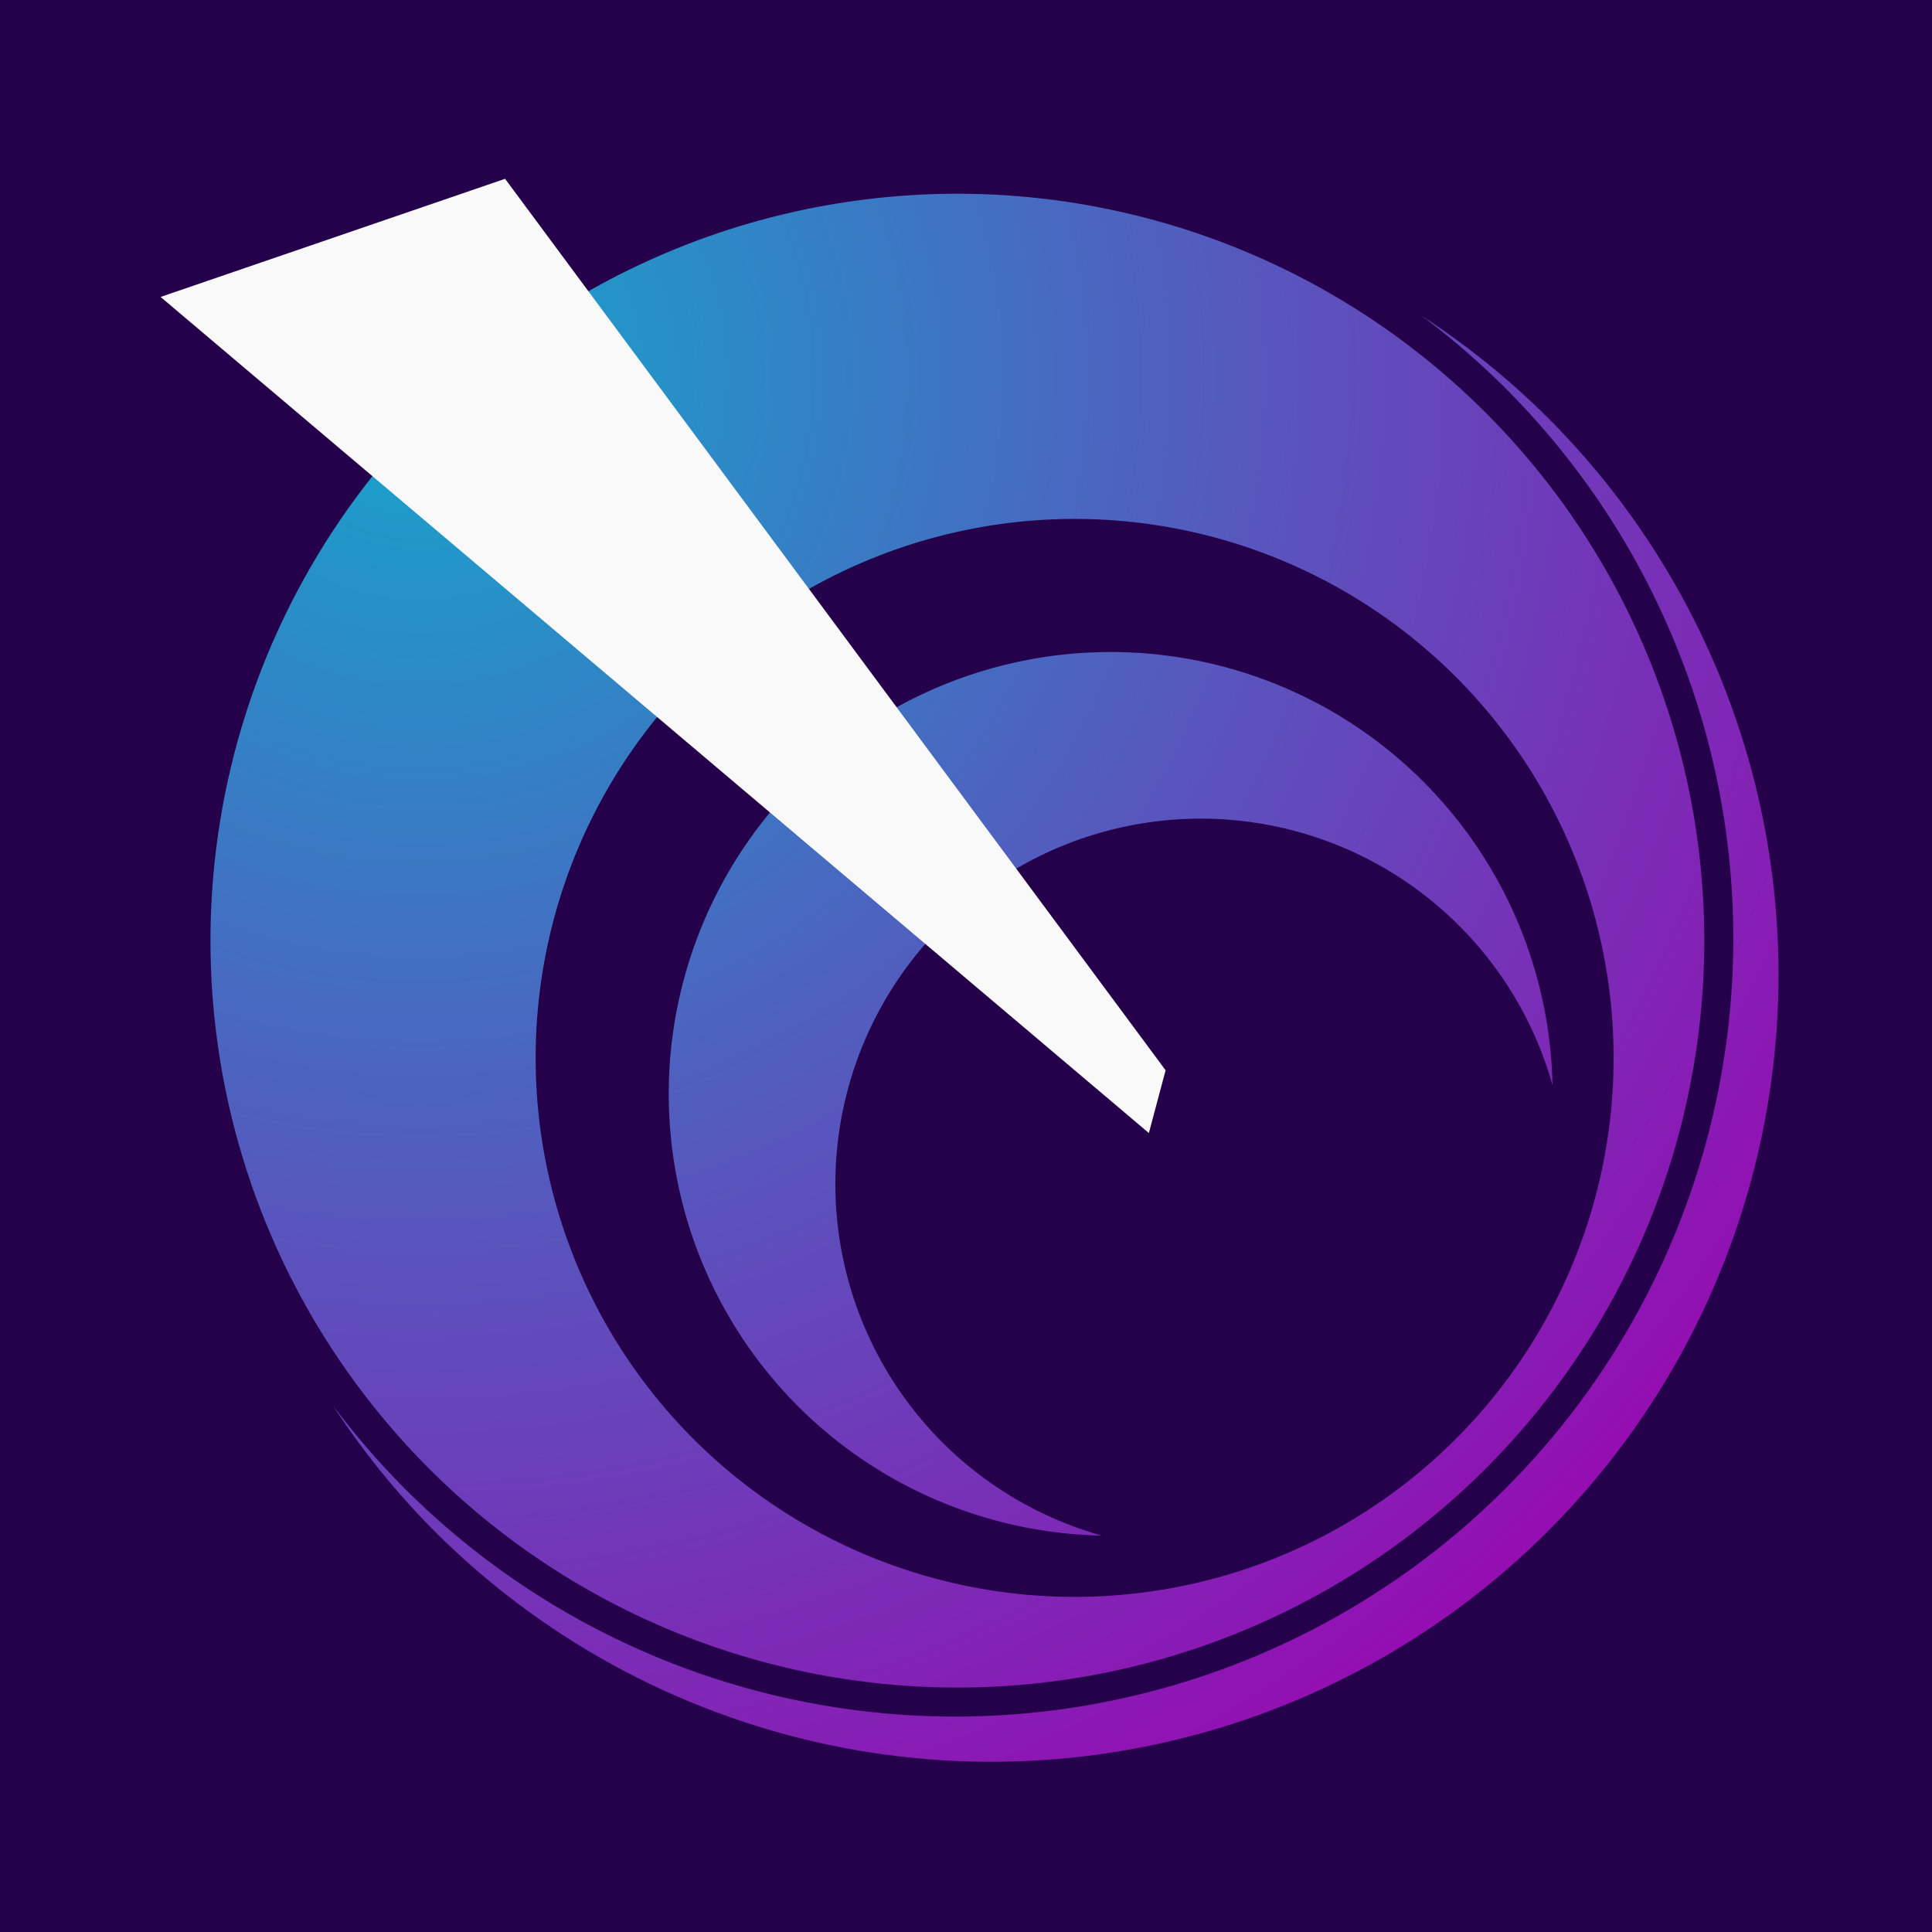<?xml version="1.0" encoding="UTF-8" standalone="no"?>
<!-- Created with Inkscape (http://www.inkscape.org/) -->

<svg
   width="62.475mm"
   height="62.475mm"
   viewBox="0 0 62.475 62.475"
   version="1.1"
   id="svg14227"
   inkscape:version="1.1.1 (3bf5ae0d25, 2021-09-20)"
   sodipodi:docname="laserbeam_export.svg"
   xmlns:inkscape="http://www.inkscape.org/namespaces/inkscape"
   xmlns:sodipodi="http://sodipodi.sourceforge.net/DTD/sodipodi-0.dtd"
   xmlns:xlink="http://www.w3.org/1999/xlink"
   xmlns="http://www.w3.org/2000/svg"
   xmlns:svg="http://www.w3.org/2000/svg">
  <rect x="0" y="0" width="62.475" height="62.475" fill="#333333" stroke="none"/>
  <sodipodi:namedview
     id="namedview14229"
     pagecolor="#505050"
     bordercolor="#eeeeee"
     borderopacity="1"
     inkscape:pageshadow="0"
     inkscape:pageopacity="0"
     inkscape:pagecheckerboard="0"
     inkscape:document-units="mm"
     showgrid="false"
     inkscape:zoom="0.75544333"
     inkscape:cx="439.47704"
     inkscape:cy="340.19759"
     inkscape:window-width="1440"
     inkscape:window-height="827"
     inkscape:window-x="0"
     inkscape:window-y="1080"
     inkscape:window-maximized="1"
     inkscape:current-layer="layer1"
     showguides="true"
     inkscape:snap-page="true" />
  <defs
     id="defs14224">
    <linearGradient
       inkscape:collect="always"
       id="linearGradient24914">
      <stop
         style="stop-color:#14a7cb;stop-opacity:1;"
         offset="0"
         id="stop24910" />
      <stop
         style="stop-color:#940eb2;stop-opacity:1"
         offset="1"
         id="stop24912" />
    </linearGradient>
    <radialGradient
       inkscape:collect="always"
       xlink:href="#linearGradient24914"
       id="radialGradient24916"
       cx="292.096"
       cy="407.362"
       fx="292.096"
       fy="407.362"
       r="184.319"
       gradientTransform="matrix(2.053,0,0,2.053,-307.719,-429.152)"
       gradientUnits="userSpaceOnUse" />
    <radialGradient
       inkscape:collect="always"
       xlink:href="#linearGradient24914"
       id="radialGradient104800"
       gradientUnits="userSpaceOnUse"
       gradientTransform="matrix(2.053,0,0,2.053,-307.719,-429.152)"
       cx="292.096"
       cy="407.362"
       fx="292.096"
       fy="407.362"
       r="184.319" />
    <clipPath
       clipPathUnits="userSpaceOnUse"
       id="clipPath148397">
      <circle
         style="fill:#666666;fill-opacity:1;stroke:none;stroke-width:2;stroke-linecap:round;stroke-linejoin:bevel"
         id="circle148399"
         cx="135.772"
         cy="290.686"
         r="4.658" />
    </clipPath>
  </defs>
  <g
     inkscape:label="Layer 1"
     inkscape:groupmode="layer"
     id="layer1"
     transform="translate(-7.286,-15.44)">
    <g
       id="g39307"
       transform="matrix(0.972,0,0,0.972,2.354,11.211)"
       style="stroke-width:1.029"
       inkscape:label="branded_plain"
       inkscape:export-filename="/home/nyx/Downloads/Laserbeam png/large/g39307.png"
       inkscape:export-xdpi="416.31967"
       inkscape:export-ydpi="416.31967">
      <rect
         style="fill:#25014b;fill-opacity:1;stroke-width:2.058;stroke-linecap:round;stroke-linejoin:bevel"
         id="rect24874"
         width="64.29"
         height="64.29"
         x="5.075"
         y="4.351" />
      <g
         id="g35954"
         transform="matrix(0.534,0,0,0.534,-22.297,-40.812)"
         style="stroke-width:1.928">
        <path
           id="circle24876"
           style="fill:url(#radialGradient104800);fill-opacity:1;stroke-width:14.577;stroke-linecap:round;stroke-linejoin:bevel"
           d="m 411.932,364.822 a 175.594,175.594 0 0 0 -117.598,51.309 175.594,175.594 0 0 0 0,248.326 175.594,175.594 0 0 0 248.328,0 175.594,175.594 0 0 0 0,-248.326 175.594,175.594 0 0 0 -130.73,-51.309 z m 115.762,28.604 a 182.951,182.951 0 0 1 19.635,16.967 182.951,182.951 0 0 1 0,258.732 182.951,182.951 0 0 1 -258.73,0 182.951,182.951 0 0 1 -16.955,-19.619 185.082,185.082 0 0 0 23.945,29.623 185.082,185.082 0 0 0 261.746,0 185.082,185.082 0 0 0 0,-261.744 185.082,185.082 0 0 0 -29.641,-23.959 z m -86.369,47.811 a 126.711,126.711 0 0 1 94.336,37.023 126.711,126.711 0 0 1 0,179.197 126.711,126.711 0 0 1 -179.197,0 126.711,126.711 0 0 1 0,-179.197 126.711,126.711 0 0 1 84.861,-37.023 z m 9.328,31.271 a 103.897,103.897 0 0 0 -69.582,30.359 103.897,103.897 0 0 0 0,146.932 103.897,103.897 0 0 0 71.361,30.359 85.899,85.899 0 0 1 -37.457,-21.908 85.899,85.899 0 0 1 0,-121.479 85.899,85.899 0 0 1 121.48,0 85.899,85.899 0 0 1 21.953,37.504 103.897,103.897 0 0 0 -30.404,-71.408 103.897,103.897 0 0 0 -77.352,-30.359 z"
           transform="scale(0.265)" />
        <path
           style="fill:#97dcdf;fill-opacity:1;stroke:none;stroke-width:0.51px;stroke-linecap:butt;stroke-linejoin:miter;stroke-opacity:1"
           d="m 61.261,103.074 61.571,52.089 1.042,-3.91 -41.15,-55.539 z"
           id="path24888" />
      </g>
      <rect
         style="fill:#25014b;fill-opacity:1;stroke-width:2.058;stroke-linecap:round;stroke-linejoin:bevel"
         id="rect37159"
         width="64.29"
         height="64.29"
         x="5.075"
         y="4.351" />
      <g
         id="g37165"
         transform="matrix(0.534,0,0,0.534,-22.297,-40.812)"
         style="stroke-width:1.928">
        <path
           id="path37161"
           style="fill:url(#radialGradient24916);fill-opacity:1;stroke-width:14.577;stroke-linecap:round;stroke-linejoin:bevel"
           d="m 411.932,364.822 a 175.594,175.594 0 0 0 -117.598,51.309 175.594,175.594 0 0 0 0,248.326 175.594,175.594 0 0 0 248.328,0 175.594,175.594 0 0 0 0,-248.326 175.594,175.594 0 0 0 -130.73,-51.309 z m 115.762,28.604 a 182.951,182.951 0 0 1 19.635,16.967 182.951,182.951 0 0 1 0,258.732 182.951,182.951 0 0 1 -258.73,0 182.951,182.951 0 0 1 -16.955,-19.619 185.082,185.082 0 0 0 23.945,29.623 185.082,185.082 0 0 0 261.746,0 185.082,185.082 0 0 0 0,-261.744 185.082,185.082 0 0 0 -29.641,-23.959 z m -86.369,47.811 a 126.711,126.711 0 0 1 94.336,37.023 126.711,126.711 0 0 1 0,179.197 126.711,126.711 0 0 1 -179.197,0 126.711,126.711 0 0 1 0,-179.197 126.711,126.711 0 0 1 84.861,-37.023 z m 9.328,31.271 a 103.897,103.897 0 0 0 -69.582,30.359 103.897,103.897 0 0 0 0,146.932 103.897,103.897 0 0 0 71.361,30.359 85.899,85.899 0 0 1 -37.457,-21.908 85.899,85.899 0 0 1 0,-121.479 85.899,85.899 0 0 1 121.48,0 85.899,85.899 0 0 1 21.953,37.504 103.897,103.897 0 0 0 -30.404,-71.408 103.897,103.897 0 0 0 -77.352,-30.359 z"
           transform="scale(0.265)" />
        <path
           style="fill:#f9f9f9;fill-opacity:1;stroke:none;stroke-width:0.51px;stroke-linecap:butt;stroke-linejoin:miter;stroke-opacity:1"
           d="m 61.261,103.074 61.571,52.089 1.042,-3.91 -41.15,-55.539 z"
           id="path37163" />
      </g>
    </g>
  </g>
</svg>
